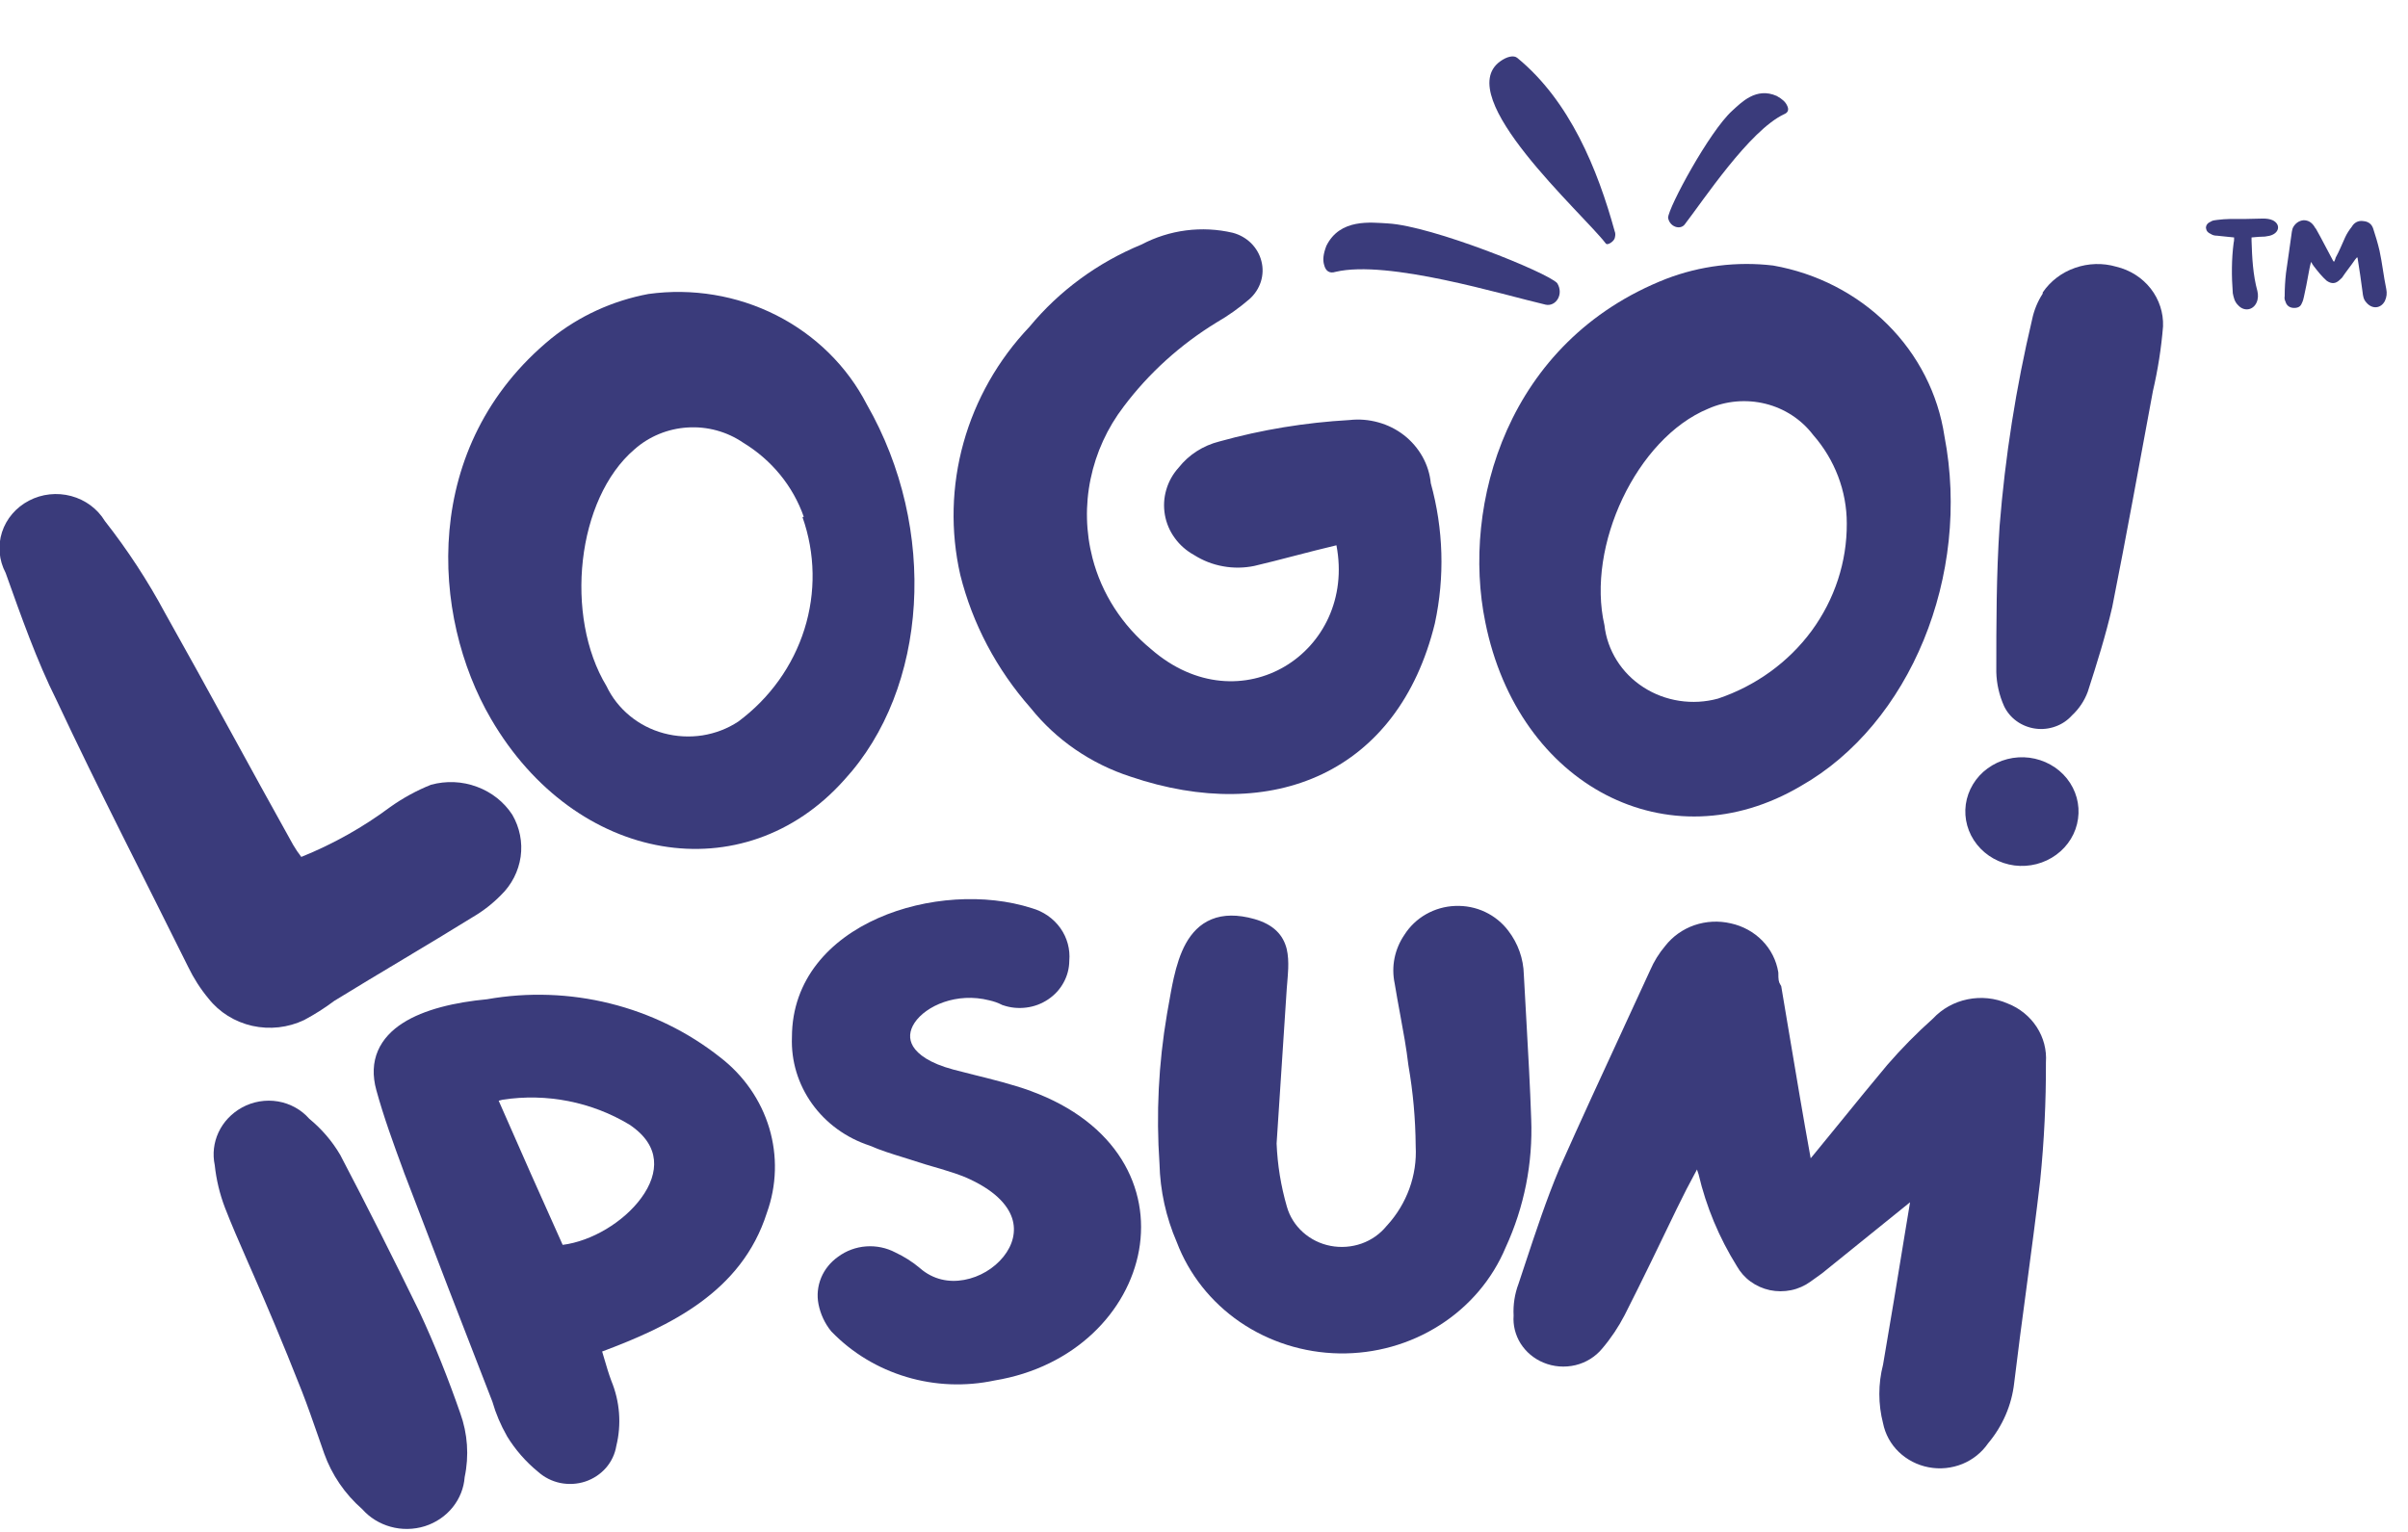 <svg width="33" height="21" viewBox="0 0 33 21" fill="none" xmlns="http://www.w3.org/2000/svg">
<g clip-path="url(#clip0_1_1526)">
<path d="M30.617 3.255C30.617 3.278 30.617 3.308 30.611 3.325C30.581 3.555 30.581 3.784 30.599 4.02C30.611 4.079 30.623 4.137 30.672 4.184C30.752 4.273 30.875 4.255 30.924 4.149C30.948 4.096 30.948 4.043 30.936 3.99C30.875 3.767 30.863 3.531 30.856 3.302C30.856 3.29 30.856 3.272 30.856 3.255C30.924 3.249 30.985 3.243 31.04 3.243C31.083 3.237 31.12 3.231 31.151 3.214C31.243 3.166 31.243 3.066 31.145 3.019C31.108 3.002 31.059 2.996 31.016 2.996C30.863 3.002 30.709 3.002 30.556 3.002C30.501 3.002 30.446 3.008 30.39 3.014C30.36 3.019 30.323 3.019 30.299 3.037C30.256 3.055 30.231 3.084 30.231 3.125C30.237 3.166 30.256 3.19 30.299 3.208C30.323 3.225 30.354 3.231 30.384 3.231C30.458 3.237 30.538 3.249 30.617 3.255ZM32.303 3.525C32.303 3.531 32.309 3.537 32.309 3.537C32.334 3.696 32.358 3.849 32.377 4.002C32.383 4.055 32.389 4.102 32.426 4.143C32.506 4.243 32.628 4.232 32.683 4.126C32.708 4.073 32.714 4.02 32.702 3.961C32.665 3.784 32.647 3.608 32.61 3.437C32.585 3.331 32.555 3.231 32.524 3.137C32.506 3.078 32.463 3.037 32.389 3.031C32.316 3.019 32.26 3.055 32.23 3.108C32.193 3.155 32.162 3.202 32.138 3.255C32.095 3.349 32.058 3.443 32.009 3.531C32.003 3.555 31.997 3.572 31.985 3.59C31.978 3.578 31.972 3.572 31.972 3.572C31.892 3.425 31.819 3.278 31.739 3.137C31.727 3.125 31.721 3.114 31.715 3.102C31.678 3.049 31.635 3.019 31.568 3.019C31.506 3.025 31.457 3.061 31.427 3.114C31.414 3.137 31.414 3.155 31.408 3.178C31.384 3.367 31.353 3.555 31.328 3.743C31.316 3.849 31.31 3.955 31.31 4.061C31.304 4.084 31.31 4.114 31.322 4.137C31.335 4.184 31.371 4.214 31.42 4.22C31.482 4.226 31.525 4.208 31.543 4.161C31.561 4.126 31.568 4.096 31.574 4.067C31.598 3.961 31.617 3.861 31.635 3.761C31.647 3.702 31.653 3.655 31.672 3.59C31.684 3.614 31.696 3.631 31.709 3.649C31.764 3.72 31.819 3.79 31.886 3.849C31.954 3.896 32.009 3.89 32.064 3.837C32.077 3.826 32.083 3.82 32.095 3.808C32.15 3.725 32.218 3.643 32.273 3.561C32.285 3.549 32.291 3.537 32.303 3.525Z" fill="#3A3B7B"/>
<path d="M18.177 3.37C18.134 3.482 18.126 3.563 18.146 3.63C18.168 3.721 18.224 3.751 18.301 3.727C19.021 3.556 20.6 4.042 21.184 4.177C21.322 4.205 21.435 4.034 21.34 3.881C21.203 3.733 19.625 3.098 19.023 3.063C18.787 3.05 18.364 2.992 18.177 3.37Z" fill="#3A3B7B"/>
<path d="M24.348 1.315C24.425 1.357 24.468 1.398 24.489 1.443C24.521 1.502 24.504 1.544 24.451 1.565C23.975 1.788 23.342 2.748 23.086 3.079C23.024 3.155 22.881 3.11 22.86 2.985C22.864 2.844 23.425 1.802 23.739 1.518C23.862 1.407 24.065 1.19 24.348 1.315Z" fill="#3A3B7B"/>
<path d="M20.558 0.842C20.65 0.775 20.746 0.752 20.795 0.795C21.513 1.385 21.894 2.318 22.129 3.173C22.138 3.193 22.139 3.222 22.132 3.251C22.129 3.277 22.109 3.304 22.079 3.325C22.046 3.348 22.017 3.355 22.004 3.335C21.689 2.924 19.892 1.325 20.558 0.842Z" fill="#3A3B7B"/>
<path d="M5.349 11.062C5.521 10.94 5.708 10.837 5.906 10.758C6.114 10.701 6.334 10.71 6.535 10.785C6.737 10.859 6.907 10.994 7.021 11.169C7.123 11.345 7.163 11.547 7.135 11.745C7.106 11.944 7.012 12.129 6.865 12.271C6.751 12.387 6.622 12.488 6.48 12.571C5.851 12.961 5.215 13.33 4.58 13.721C4.45 13.819 4.312 13.906 4.168 13.983C3.948 14.088 3.697 14.116 3.458 14.063C3.218 14.009 3.006 13.877 2.858 13.689C2.747 13.556 2.654 13.41 2.579 13.255C1.978 12.041 1.353 10.833 0.774 9.597C0.506 9.062 0.289 8.447 0.077 7.853C-0.014 7.681 -0.032 7.481 0.027 7.296C0.087 7.111 0.219 6.956 0.397 6.863C0.574 6.77 0.782 6.748 0.976 6.8C1.17 6.852 1.336 6.975 1.437 7.142C1.749 7.54 2.025 7.962 2.262 8.404C2.864 9.474 3.438 10.544 4.017 11.581C4.051 11.639 4.088 11.694 4.129 11.747C4.565 11.571 4.975 11.341 5.349 11.062Z" fill="#3A3B7B"/>
<path d="M11.572 10.689C10.195 12.235 7.888 11.845 6.729 9.855C5.904 8.443 5.76 6.111 7.554 4.64C7.937 4.332 8.395 4.122 8.886 4.03C9.487 3.947 10.101 4.049 10.638 4.321C11.175 4.593 11.61 5.021 11.879 5.544C12.859 7.255 12.72 9.438 11.572 10.689ZM11.015 7.084C10.868 6.664 10.575 6.305 10.184 6.068C9.963 5.917 9.695 5.843 9.424 5.86C9.153 5.876 8.896 5.982 8.696 6.159C7.9 6.838 7.732 8.448 8.312 9.406C8.386 9.562 8.494 9.7 8.63 9.812C8.765 9.924 8.925 10.006 9.097 10.052C9.269 10.098 9.449 10.108 9.626 10.081C9.802 10.053 9.97 9.989 10.117 9.892C10.55 9.571 10.866 9.128 11.024 8.626C11.182 8.124 11.173 7.587 10.998 7.09L11.015 7.084Z" fill="#3A3B7B"/>
<path d="M17.189 7.758C17.049 7.787 16.903 7.789 16.761 7.763C16.62 7.738 16.485 7.685 16.365 7.609C16.26 7.551 16.169 7.472 16.1 7.376C16.03 7.281 15.984 7.172 15.964 7.058C15.944 6.943 15.95 6.826 15.983 6.714C16.015 6.602 16.073 6.498 16.153 6.41C16.291 6.234 16.488 6.108 16.71 6.052C17.291 5.89 17.89 5.792 18.494 5.758C18.626 5.743 18.761 5.754 18.889 5.79C19.017 5.825 19.137 5.885 19.241 5.966C19.345 6.047 19.43 6.147 19.494 6.26C19.557 6.373 19.596 6.497 19.608 6.624C19.782 7.252 19.801 7.909 19.664 8.545C19.162 10.598 17.435 11.305 15.495 10.647C14.951 10.471 14.474 10.143 14.124 9.705C13.659 9.178 13.328 8.553 13.16 7.881C13.024 7.283 13.039 6.662 13.204 6.07C13.369 5.478 13.678 4.933 14.108 4.48C14.515 3.987 15.043 3.599 15.646 3.351C16.026 3.15 16.472 3.092 16.894 3.191C16.99 3.216 17.077 3.266 17.146 3.334C17.215 3.403 17.264 3.488 17.287 3.581C17.311 3.673 17.308 3.77 17.279 3.862C17.25 3.953 17.196 4.035 17.123 4.1C16.983 4.221 16.832 4.328 16.671 4.421C16.176 4.724 15.745 5.114 15.401 5.571C15.175 5.866 15.02 6.206 14.946 6.565C14.871 6.925 14.88 7.295 14.972 7.651C15.098 8.137 15.378 8.572 15.774 8.898C17 9.967 18.594 8.935 18.315 7.475C17.908 7.571 17.552 7.673 17.189 7.758Z" fill="#3A3B7B"/>
<path d="M24.679 10.775C22.868 11.845 20.806 10.775 20.355 8.529C20.026 6.924 20.65 4.678 22.835 3.822C23.3 3.644 23.804 3.581 24.3 3.64C24.897 3.745 25.445 4.027 25.866 4.446C26.287 4.865 26.56 5.401 26.647 5.977C27.015 7.887 26.178 9.925 24.679 10.775ZM25.309 7.175C25.309 6.731 25.145 6.301 24.847 5.961C24.687 5.751 24.457 5.6 24.195 5.535C23.932 5.47 23.655 5.494 23.409 5.603C22.428 6.009 21.737 7.486 21.988 8.571C22.007 8.742 22.065 8.906 22.157 9.053C22.249 9.2 22.373 9.325 22.522 9.421C22.67 9.517 22.838 9.58 23.014 9.607C23.191 9.634 23.371 9.624 23.543 9.577C24.061 9.403 24.51 9.078 24.827 8.648C25.143 8.217 25.312 7.702 25.309 7.175Z" fill="#3A3B7B"/>
<path d="M28.478 11.224C28.451 11.42 28.344 11.597 28.18 11.717C28.017 11.837 27.81 11.89 27.606 11.864C27.402 11.837 27.218 11.734 27.093 11.577C26.968 11.42 26.913 11.222 26.94 11.026C26.968 10.831 27.075 10.653 27.238 10.534C27.402 10.414 27.608 10.361 27.812 10.387C28.016 10.414 28.201 10.516 28.326 10.673C28.451 10.83 28.506 11.029 28.478 11.224ZM27.994 4.009C28.099 3.854 28.255 3.735 28.437 3.672C28.619 3.608 28.817 3.602 29.002 3.656C29.191 3.701 29.357 3.807 29.474 3.956C29.59 4.105 29.65 4.288 29.643 4.474C29.619 4.773 29.572 5.07 29.504 5.362C29.32 6.352 29.142 7.341 28.947 8.32C28.857 8.71 28.74 9.085 28.612 9.481C28.567 9.604 28.493 9.716 28.395 9.807C28.334 9.875 28.256 9.928 28.168 9.959C28.08 9.991 27.985 10.001 27.893 9.988C27.8 9.975 27.712 9.94 27.637 9.886C27.562 9.832 27.503 9.761 27.464 9.679C27.398 9.531 27.362 9.373 27.358 9.213C27.358 8.55 27.358 7.881 27.403 7.213C27.479 6.259 27.628 5.311 27.849 4.378C27.875 4.253 27.924 4.133 27.994 4.025V4.009Z" fill="#3A3B7B"/>
<path fill-rule="evenodd" clip-rule="evenodd" d="M2.995 15.522C2.929 15.663 2.911 15.82 2.943 15.972C2.964 16.171 3.011 16.367 3.083 16.556C3.172 16.786 3.272 17.015 3.395 17.296C3.423 17.36 3.453 17.428 3.484 17.499C3.65 17.88 3.859 18.366 4.137 19.071C4.215 19.271 4.285 19.473 4.356 19.676C4.384 19.758 4.412 19.84 4.442 19.923C4.546 20.216 4.726 20.48 4.965 20.689C5.067 20.804 5.201 20.887 5.352 20.929C5.505 20.972 5.669 20.969 5.821 20.922C5.973 20.874 6.107 20.783 6.204 20.662C6.3 20.542 6.357 20.399 6.368 20.248C6.43 19.956 6.409 19.653 6.307 19.371C6.144 18.903 5.959 18.434 5.745 17.976L5.744 17.974C5.393 17.256 5.036 16.544 4.662 15.831L4.659 15.826C4.55 15.641 4.407 15.475 4.238 15.336C4.129 15.212 3.978 15.128 3.811 15.099C3.641 15.07 3.465 15.1 3.315 15.183C3.174 15.261 3.061 15.38 2.995 15.522Z" fill="#3A3B7B"/>
<path fill-rule="evenodd" clip-rule="evenodd" d="M8.361 13.756C7.81 13.619 7.235 13.599 6.675 13.698C6.242 13.739 5.815 13.835 5.519 14.025C5.369 14.121 5.247 14.246 5.179 14.404C5.111 14.562 5.102 14.744 5.158 14.946C5.26 15.317 5.392 15.677 5.524 16.036L5.545 16.095L5.546 16.096C5.943 17.139 6.344 18.179 6.748 19.215C6.795 19.379 6.862 19.536 6.947 19.685L6.948 19.688C7.061 19.872 7.204 20.037 7.374 20.176C7.459 20.252 7.563 20.305 7.677 20.329C7.792 20.352 7.911 20.346 8.022 20.309C8.133 20.272 8.231 20.206 8.306 20.12C8.38 20.034 8.428 19.931 8.446 19.822C8.519 19.525 8.495 19.213 8.378 18.929C8.342 18.833 8.313 18.735 8.283 18.632C8.273 18.598 8.263 18.563 8.252 18.527C9.178 18.18 10.163 17.713 10.509 16.627C10.645 16.251 10.656 15.845 10.542 15.463C10.427 15.081 10.192 14.742 9.868 14.493C9.428 14.145 8.913 13.893 8.361 13.756ZM6.834 15.089C6.852 15.084 6.871 15.079 6.889 15.075C7.492 14.983 8.108 15.105 8.625 15.416C8.853 15.568 8.946 15.737 8.962 15.899C8.979 16.067 8.916 16.248 8.788 16.422C8.547 16.752 8.108 17.015 7.711 17.065C7.422 16.425 7.128 15.76 6.834 15.089Z" fill="#3A3B7B"/>
<path d="M12.034 12.586C12.69 12.295 13.503 12.245 14.139 12.449C14.299 12.494 14.438 12.591 14.532 12.723C14.625 12.854 14.668 13.013 14.654 13.171C14.653 13.274 14.627 13.376 14.577 13.467C14.527 13.56 14.454 13.64 14.364 13.7C14.275 13.76 14.172 13.799 14.064 13.812C13.956 13.826 13.845 13.815 13.743 13.779L13.735 13.777L13.728 13.773C13.675 13.746 13.619 13.727 13.562 13.714L13.558 13.713C13.111 13.599 12.689 13.788 12.534 14.02C12.461 14.131 12.452 14.242 12.513 14.344C12.579 14.453 12.739 14.575 13.065 14.662C13.154 14.686 13.246 14.709 13.339 14.732C13.597 14.796 13.864 14.862 14.123 14.954L14.123 14.955C15.316 15.39 15.761 16.293 15.609 17.141C15.458 17.98 14.728 18.744 13.63 18.924C13.23 19.009 12.814 18.993 12.423 18.876C12.031 18.759 11.678 18.546 11.399 18.258L11.391 18.25C11.303 18.142 11.244 18.014 11.217 17.878C11.193 17.756 11.206 17.63 11.254 17.514C11.302 17.399 11.383 17.3 11.487 17.227C11.598 17.145 11.731 17.096 11.87 17.086C12.009 17.076 12.148 17.105 12.27 17.169C12.391 17.226 12.504 17.297 12.606 17.383L12.608 17.385C12.788 17.542 13.005 17.584 13.214 17.545C13.425 17.507 13.624 17.387 13.752 17.227C13.879 17.069 13.93 16.881 13.87 16.698C13.809 16.514 13.626 16.308 13.223 16.135C13.118 16.093 13.008 16.058 12.895 16.024C12.864 16.015 12.833 16.006 12.802 15.997C12.718 15.973 12.631 15.947 12.547 15.919C12.488 15.9 12.431 15.882 12.373 15.864C12.217 15.816 12.064 15.768 11.917 15.704C11.597 15.599 11.321 15.399 11.129 15.131C10.937 14.863 10.84 14.543 10.853 14.217C10.854 13.424 11.374 12.878 12.034 12.586Z" fill="#3A3B7B"/>
<path d="M20.352 12.501C20.225 12.441 20.084 12.413 19.942 12.419C19.801 12.424 19.663 12.464 19.542 12.533C19.421 12.602 19.32 12.699 19.247 12.814C19.18 12.912 19.134 13.021 19.111 13.135C19.088 13.249 19.089 13.367 19.113 13.481C19.137 13.627 19.163 13.77 19.189 13.91C19.232 14.143 19.274 14.37 19.301 14.602L19.302 14.608C19.365 14.971 19.398 15.339 19.401 15.707L19.401 15.713C19.423 16.11 19.281 16.501 19.008 16.8L19.003 16.805C18.914 16.915 18.795 16.999 18.66 17.047C18.524 17.095 18.377 17.106 18.235 17.079C18.093 17.052 17.962 16.987 17.856 16.892C17.75 16.797 17.674 16.676 17.636 16.542C17.554 16.259 17.507 15.969 17.495 15.676L17.634 13.553C17.636 13.526 17.639 13.497 17.641 13.469C17.646 13.404 17.652 13.338 17.654 13.277C17.657 13.187 17.654 13.095 17.633 13.007C17.61 12.917 17.568 12.832 17.492 12.759C17.417 12.687 17.316 12.634 17.189 12.598C16.96 12.534 16.765 12.536 16.604 12.602C16.442 12.668 16.331 12.791 16.252 12.932C16.174 13.072 16.124 13.238 16.086 13.404C16.058 13.528 16.036 13.657 16.014 13.781C16.007 13.823 15.999 13.865 15.992 13.905L15.992 13.906C15.877 14.582 15.843 15.269 15.89 15.952C15.899 16.322 15.979 16.686 16.127 17.028C16.294 17.468 16.595 17.849 16.992 18.122C17.39 18.394 17.865 18.545 18.354 18.553C18.843 18.561 19.323 18.426 19.73 18.166C20.137 17.907 20.452 17.535 20.634 17.1C20.889 16.546 21.008 15.944 20.984 15.339C20.969 14.897 20.944 14.452 20.919 14.009C20.907 13.792 20.894 13.575 20.883 13.36C20.878 13.143 20.804 12.934 20.671 12.76C20.588 12.65 20.479 12.561 20.352 12.501Z" fill="#3A3B7B"/>
<path d="M24.855 15.829C24.842 15.845 24.828 15.861 24.814 15.878C24.71 15.305 24.614 14.732 24.518 14.159C24.484 13.953 24.449 13.746 24.414 13.54L24.41 13.517L24.398 13.497C24.374 13.46 24.371 13.423 24.371 13.345V13.336L24.37 13.327C24.344 13.166 24.268 13.015 24.152 12.896C24.036 12.777 23.885 12.694 23.72 12.658C23.554 12.619 23.381 12.628 23.22 12.683C23.061 12.738 22.921 12.838 22.82 12.968C22.735 13.069 22.666 13.18 22.615 13.299C22.497 13.555 22.378 13.812 22.26 14.069L22.258 14.074C21.961 14.717 21.662 15.364 21.372 16.016L21.371 16.018C21.193 16.441 21.046 16.887 20.899 17.331C20.87 17.42 20.841 17.508 20.811 17.597C20.758 17.737 20.735 17.886 20.743 18.035C20.733 18.168 20.767 18.301 20.838 18.416C20.912 18.533 21.021 18.625 21.151 18.679C21.29 18.737 21.444 18.749 21.591 18.714C21.737 18.679 21.866 18.598 21.959 18.484C22.078 18.344 22.18 18.191 22.264 18.029C22.509 17.546 22.744 17.058 22.978 16.572C23.069 16.384 23.156 16.215 23.256 16.032C23.263 16.054 23.27 16.076 23.278 16.098C23.382 16.541 23.559 16.966 23.802 17.356C23.848 17.438 23.912 17.511 23.989 17.567C24.068 17.625 24.158 17.665 24.255 17.686C24.351 17.706 24.451 17.706 24.548 17.686C24.644 17.666 24.735 17.625 24.813 17.568L24.969 17.456L26.176 16.481L26.104 16.917C26.006 17.517 25.909 18.112 25.806 18.707C25.738 18.971 25.738 19.247 25.806 19.511C25.836 19.659 25.91 19.796 26.021 19.903C26.133 20.011 26.276 20.085 26.431 20.114C26.587 20.144 26.748 20.127 26.894 20.068C27.038 20.009 27.16 19.91 27.246 19.785C27.445 19.548 27.569 19.261 27.603 18.958C27.654 18.531 27.712 18.098 27.77 17.665C27.837 17.165 27.903 16.666 27.96 16.177L27.96 16.175C28.014 15.64 28.04 15.102 28.038 14.563C28.05 14.393 28.006 14.224 27.912 14.079C27.818 13.934 27.678 13.82 27.513 13.756C27.341 13.681 27.149 13.661 26.964 13.699C26.781 13.736 26.615 13.829 26.49 13.963C26.268 14.161 26.059 14.373 25.865 14.597L25.864 14.598C25.652 14.851 25.442 15.109 25.234 15.365C25.107 15.521 24.98 15.676 24.855 15.829Z" fill="#3A3B7B"/>
</g>
<defs>
<clipPath id="clip0_1_1526">
<rect width="32.715" height="20.186" fill="white" transform="translate(-0.007 0.773)"/>
</clipPath>
</defs>
</svg>
